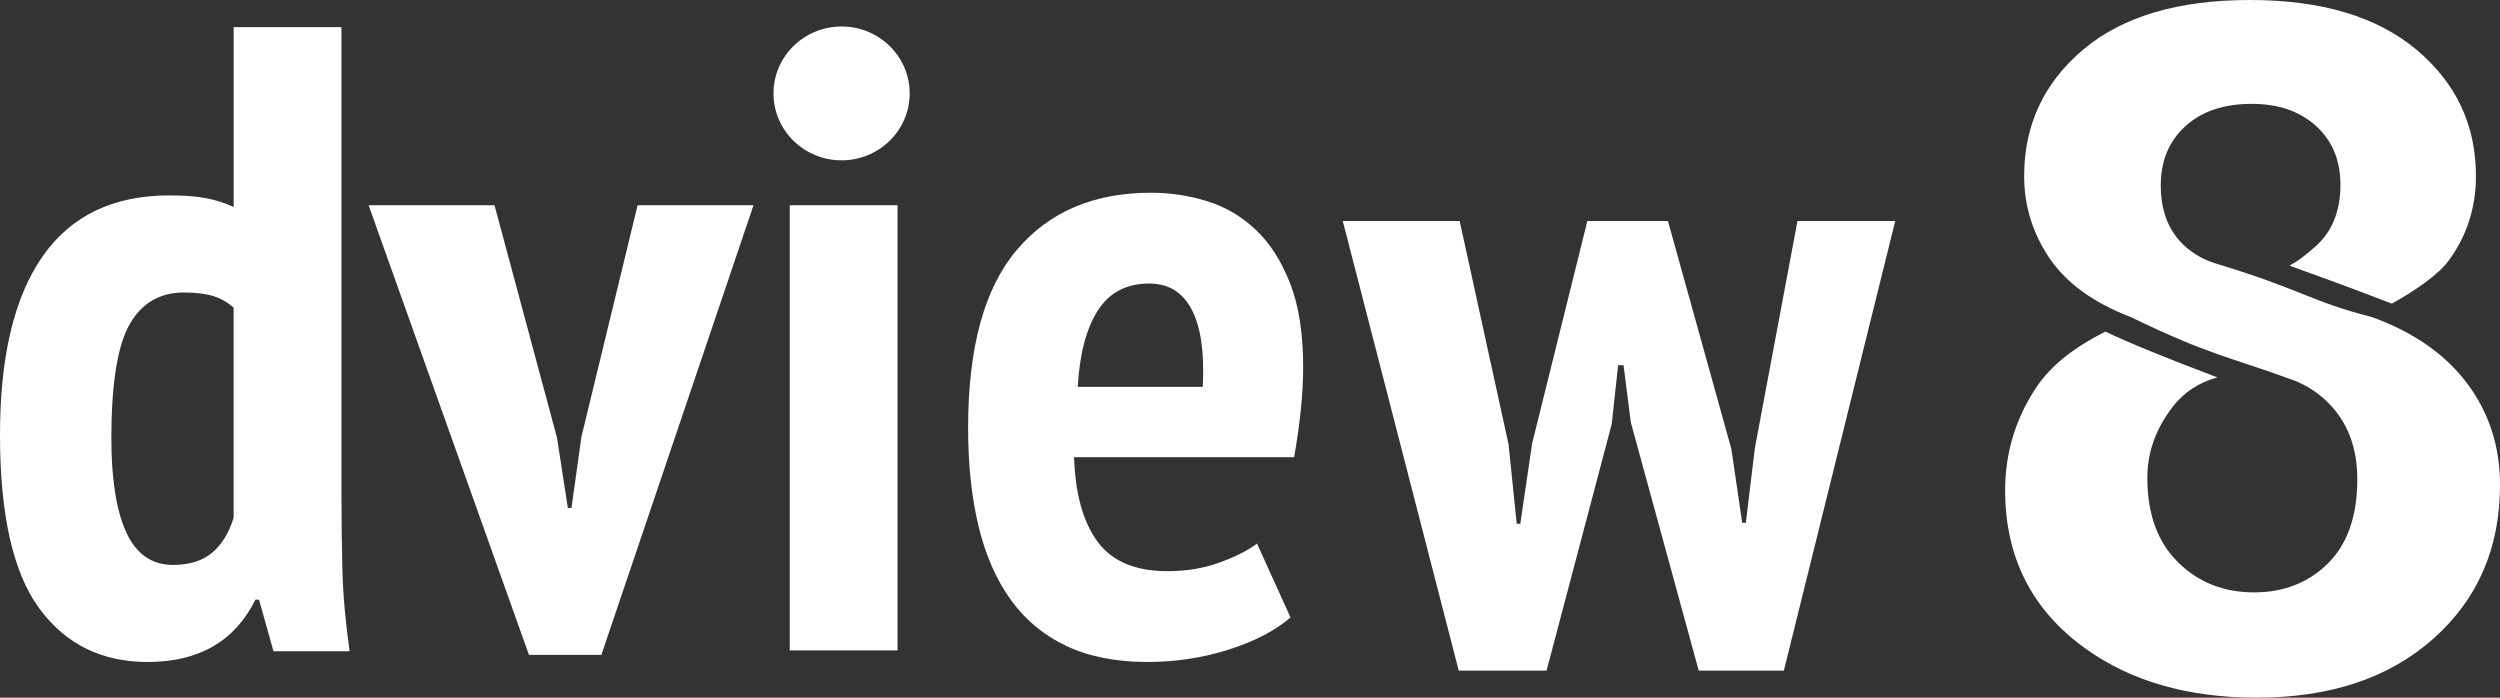 ﻿<svg version="1.1" id="_1" xmlns="http://www.w3.org/2000/svg" xmlns:xlink="http://www.w3.org/1999/xlink" x="0px" y="0px"
	 width="86px" height="24px" viewBox="0 0 86 24" enable-background="new 0 0 86 24" xml:space="preserve">
<rect x="0" y="0" width="86" height="24" fill="#333333" stroke="none"/>
<g>
	<g>
		<path fill="#FFFFFF" d="M28.951,0.911c-1.294,0-2.343,1.031-2.343,2.302s1.049,2.302,2.343,2.302c1.293,0,2.342-1.031,2.342-2.302
			S30.244,0.911,28.951,0.911z M84.879,13.201c-0.747-1.003-1.839-1.767-3.275-2.291c-2.1-0.534-2.418-0.946-5.32-1.827
			c-0.431-0.124-0.803-0.326-1.116-0.608c-0.559-0.502-0.838-1.202-0.838-2.099c0-0.843,0.282-1.521,0.847-2.035
			c0.565-0.513,1.324-0.769,2.278-0.769c0.918,0,1.656,0.254,2.217,0.761c0.559,0.508,0.839,1.184,0.839,2.027
			c0,0.897-0.283,1.6-0.848,2.107c-0.152,0.137-0.577,0.507-0.907,0.669c1.017,0.367,2.185,0.792,3.523,1.309
			c0.832-0.463,1.604-1.002,1.956-1.481c0.624-0.849,0.937-1.819,0.937-2.908c0-1.752-0.68-3.199-2.04-4.342
			C81.771,0.572,79.861,0,77.4,0c-2.483,0-4.399,0.572-5.748,1.714c-1.348,1.143-2.021,2.59-2.021,4.342
			c0,1.025,0.291,1.968,0.874,2.828c0.583,0.859,1.516,1.535,2.8,2.026c2.775,1.34,3.298,1.329,5.612,2.177
			c0.429,0.166,0.813,0.416,1.151,0.746c0.682,0.668,1.023,1.553,1.023,2.652c0,1.261-0.335,2.224-1.006,2.892
			c-0.672,0.667-1.52,1.001-2.544,1.001c-1.048,0-1.922-0.347-2.622-1.042c-0.7-0.693-1.051-1.66-1.051-2.898
			c0-0.887,0.298-1.71,0.892-2.468c0.38-0.484,0.885-0.813,1.516-0.988c-1.909-0.726-3.012-1.177-3.853-1.576
			c-1.03,0.525-1.864,1.137-2.404,1.963c-0.695,1.063-1.042,2.231-1.042,3.501c0,2.307,0.924,4.124,2.772,5.448
			C73.316,23.439,75.276,24,77.63,24c2.532,0,4.56-0.678,6.084-2.035C85.238,20.608,86,18.847,86,16.679
			C86,15.365,85.627,14.205,84.879,13.201z"/>
	</g>
</g>
<g>
	<g>
		<path fill="#FFFFFF" d="M11.746,16.983V0.933H8.038v6.188C7.727,6.978,7.404,6.875,7.072,6.814
			C6.74,6.753,6.324,6.722,5.826,6.722c-1.932,0-3.386,0.7-4.362,2.099C0.488,10.219,0,12.267,0,14.961
			c0,2.758,0.452,4.748,1.355,5.973c0.903,1.226,2.145,1.838,3.724,1.838c1.764,0,3-0.714,3.707-2.144H8.91l0.499,1.776h2.617
			c-0.146-1.041-0.229-1.991-0.249-2.849C11.757,18.698,11.746,17.841,11.746,16.983z M8.038,17.81
			c-0.166,0.531-0.416,0.935-0.748,1.21s-0.778,0.413-1.34,0.413c-0.727,0-1.262-0.372-1.604-1.117
			c-0.343-0.745-0.515-1.822-0.515-3.23c0-1.88,0.208-3.187,0.623-3.921c0.416-0.735,1.039-1.103,1.869-1.103
			c0.416,0,0.753,0.042,1.013,0.123c0.26,0.082,0.493,0.214,0.701,0.398V17.81z M20.002,15.023l-0.343,2.45h-0.125l-0.374-2.42
			L17.011,7.06H12.68l5.516,15.468h2.491L25.921,7.06h-3.987L20.002,15.023z M27.167,22.373h3.708V7.06h-3.708V22.373z
			 M43.195,7.901c-0.488-0.459-1.043-0.786-1.665-0.979c-0.625-0.194-1.269-0.292-1.933-0.292c-1.974,0-3.515,0.658-4.626,1.976
			c-1.112,1.317-1.668,3.354-1.668,6.11c0,1.268,0.12,2.396,0.359,3.385c0.238,0.99,0.606,1.833,1.106,2.527
			c0.498,0.694,1.137,1.226,1.915,1.593c0.779,0.367,1.709,0.551,2.789,0.551c0.975,0,1.91-0.143,2.803-0.428
			c0.893-0.286,1.6-0.654,2.118-1.104l-1.152-2.542c-0.291,0.225-0.711,0.439-1.261,0.643c-0.551,0.205-1.159,0.307-1.823,0.307
			c-1.102,0-1.899-0.337-2.398-1.011c-0.499-0.673-0.769-1.643-0.811-2.909h7.57c0.104-0.592,0.182-1.144,0.233-1.654
			s0.078-0.99,0.078-1.439c0-1.164-0.151-2.129-0.452-2.895S43.683,8.361,43.195,7.901z M41.374,13.308h-4.3
			c0.063-1.123,0.291-1.995,0.686-2.618c0.395-0.624,0.986-0.936,1.775-0.936c0.664,0,1.153,0.302,1.465,0.905
			C41.312,11.261,41.437,12.144,41.374,13.308z M61.833,7.602l-1.465,7.81l-0.312,2.572h-0.124l-0.374-2.542l-2.181-7.84h-2.772
			l-1.901,7.657l-0.405,2.757h-0.125l-0.279-2.726l-1.683-7.688h-4.021l3.989,15.467h3.022l2.242-8.484l0.219-2.021h0.187
			l0.249,1.96l2.337,8.546h2.929l3.831-15.467H61.833z"/>
	</g>
</g>
</svg>
